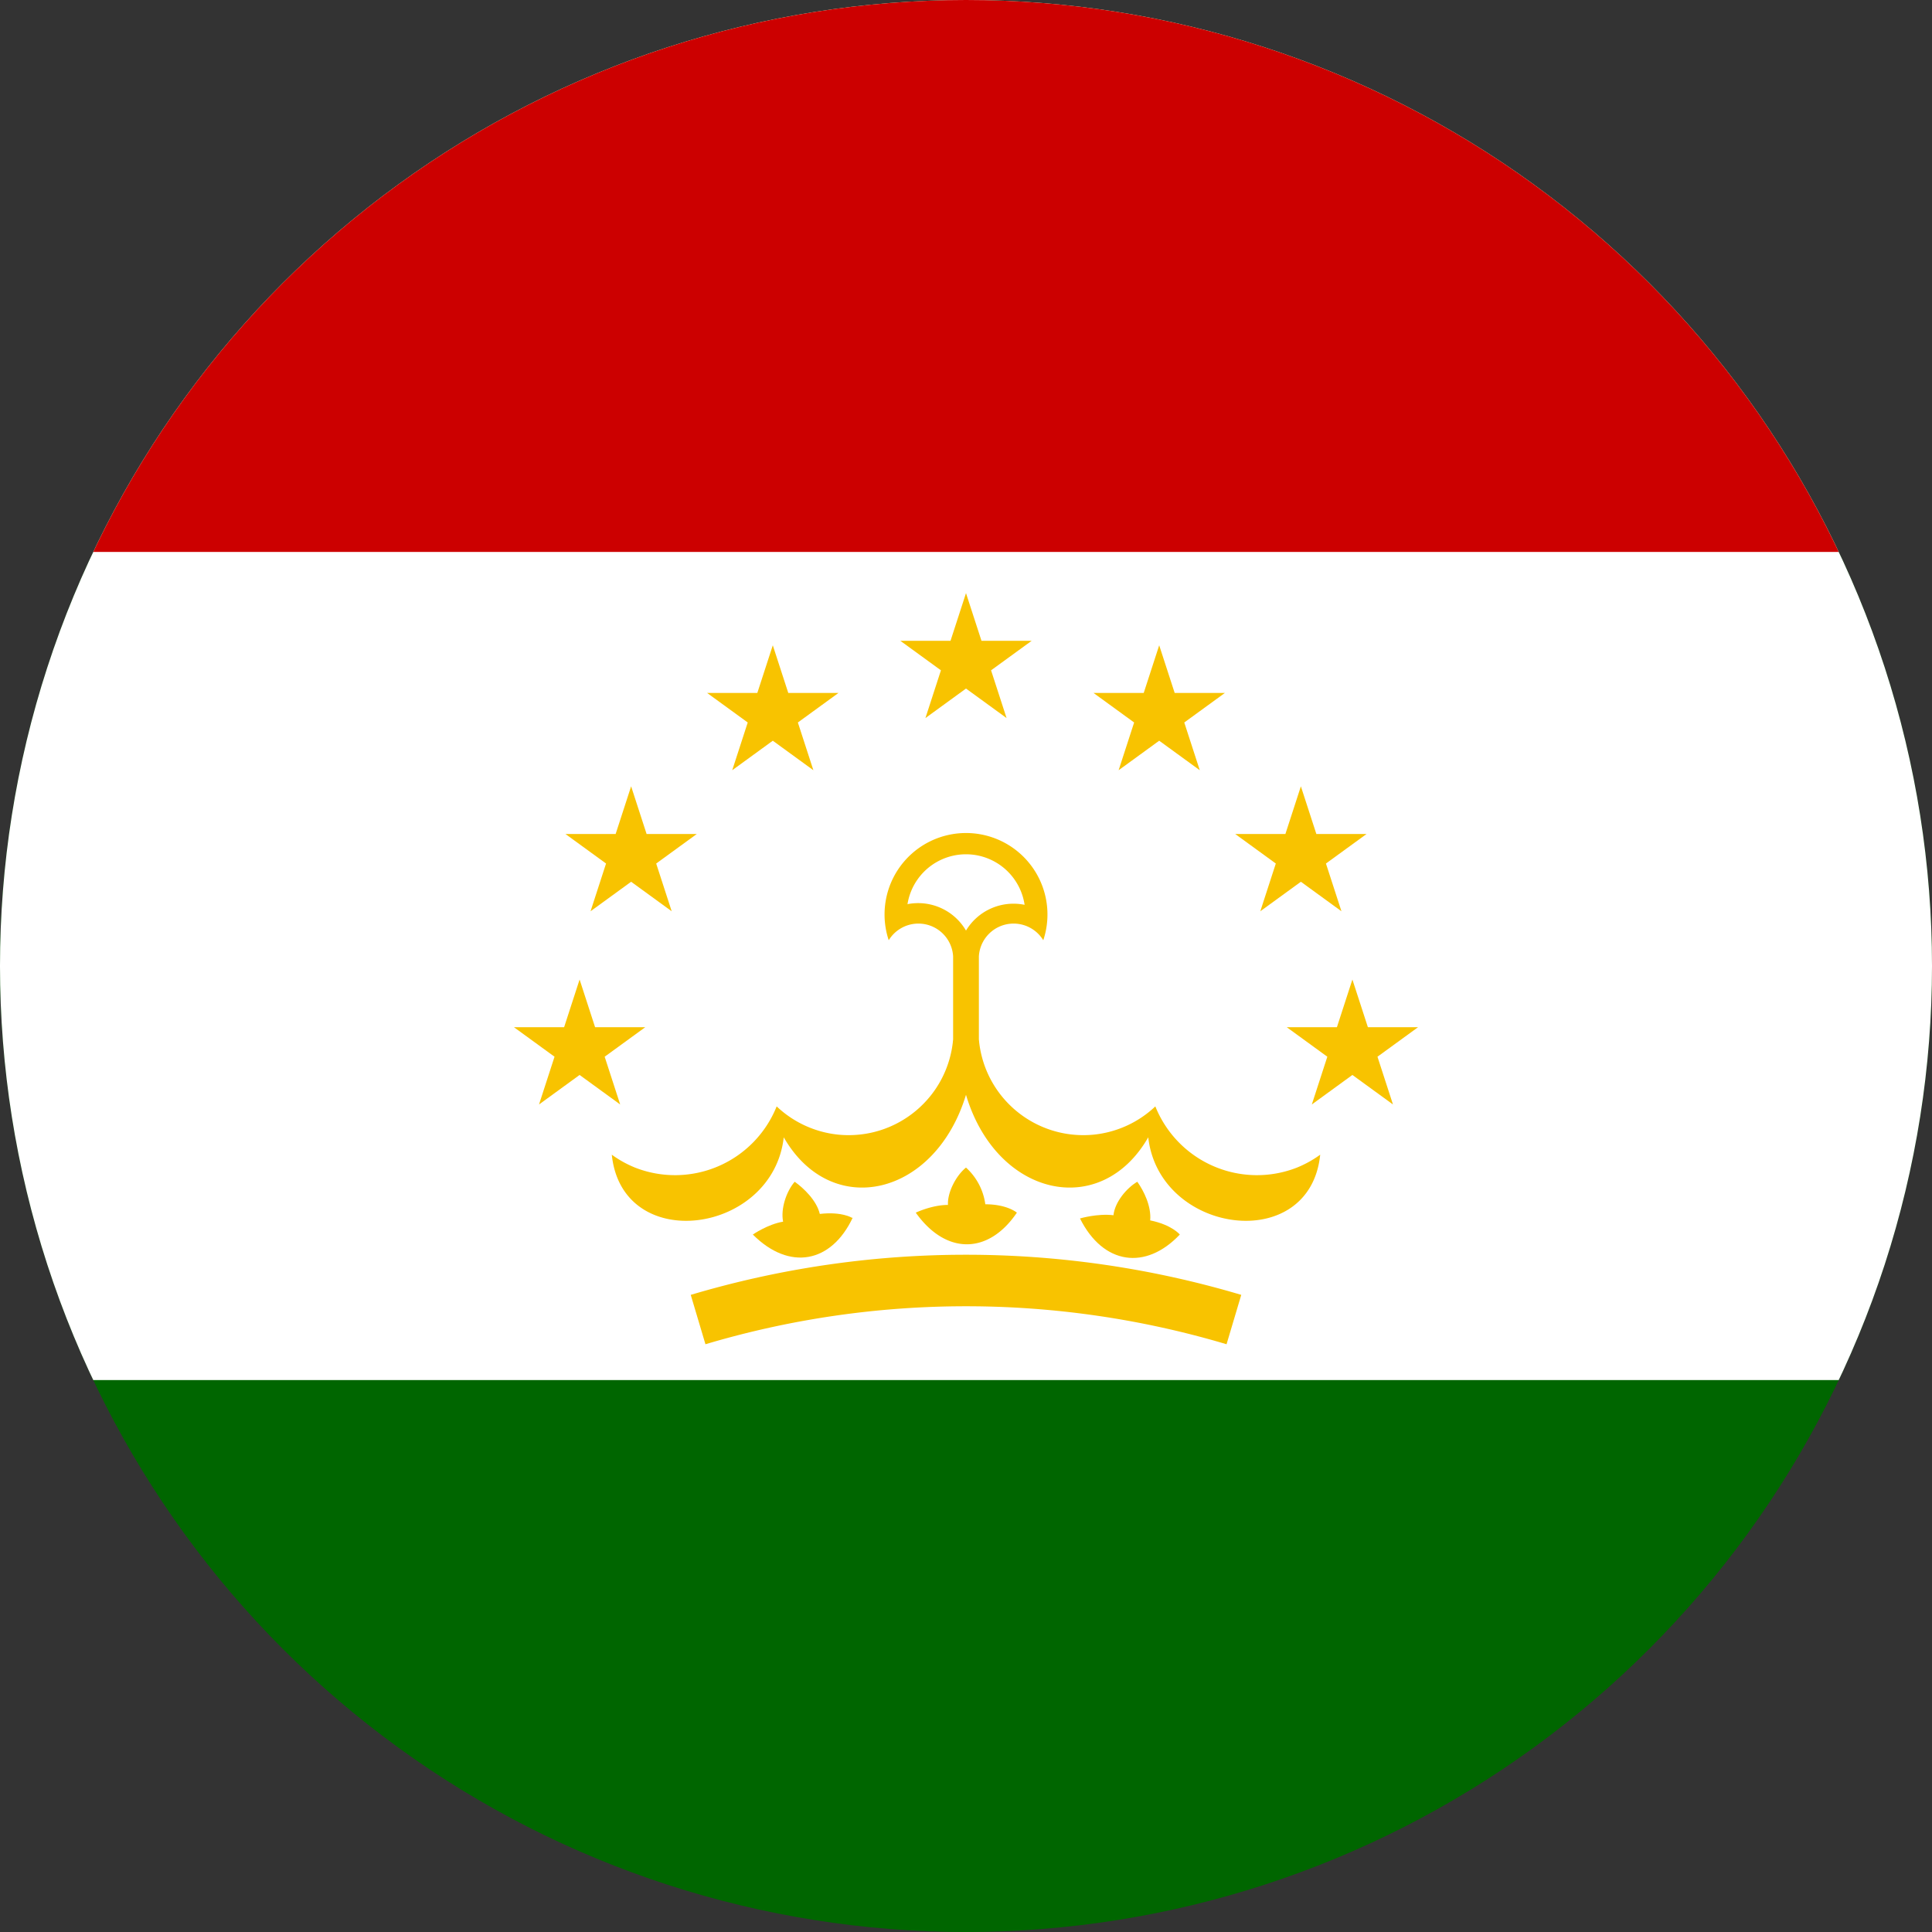 <svg xmlns="http://www.w3.org/2000/svg" width="400" height="400" viewBox="0 0 300 300"><rect x="0" y="0" width="300" height="300" fill="#333333" stroke="none"/><defs><clipPath id="a"><path d="M150 0a150 150 0 100 300 150 150 0 000-300zm0 0"/></clipPath><clipPath id="b"><path d="M0 0h300v215H0zm0 0"/></clipPath><clipPath id="c"><path d="M150 0a150 150 0 100 300 150 150 0 000-300zm0 0"/></clipPath><clipPath id="d"><path d="M0 0h300v86H0zm0 0"/></clipPath><clipPath id="e"><path d="M150 0a150 150 0 100 300 150 150 0 000-300zm0 0"/></clipPath><clipPath id="f"><path d="M137 129h26v41h-26zm0 0"/></clipPath><clipPath id="g"><path d="M150 0a150 150 0 100 300 150 150 0 000-300zm0 0"/></clipPath><clipPath id="h"><path d="M140 132h20v13h-20zm0 0"/></clipPath><clipPath id="i"><path d="M150 0a150 150 0 100 300 150 150 0 000-300zm0 0"/></clipPath><clipPath id="j"><path d="M95 161h55v29H95zm0 0"/></clipPath><clipPath id="k"><path d="M150 0a150 150 0 100 300 150 150 0 000-300zm0 0"/></clipPath><clipPath id="l"><path d="M150 161h55v29h-55zm0 0"/></clipPath><clipPath id="m"><path d="M150 0a150 150 0 100 300 150 150 0 000-300zm0 0"/></clipPath><clipPath id="n"><path d="M116 183h17v13h-17zm0 0"/></clipPath><clipPath id="o"><path d="M150 0a150 150 0 100 300 150 150 0 000-300zm0 0"/></clipPath><clipPath id="p"><path d="M142 181h16v13h-16zm0 0"/></clipPath><clipPath id="q"><path d="M150 0a150 150 0 100 300 150 150 0 000-300zm0 0"/></clipPath><clipPath id="r"><path d="M167 183h17v13h-17zm0 0"/></clipPath><clipPath id="s"><path d="M150 0a150 150 0 100 300 150 150 0 000-300zm0 0"/></clipPath><clipPath id="t"><path d="M63 153h174v98H63zm0 0"/></clipPath><clipPath id="u"><path d="M150 0a150 150 0 100 300 150 150 0 000-300zm0 0"/></clipPath><clipPath id="v"><path d="M139 92h22v20h-22zm0 0"/></clipPath><clipPath id="w"><path d="M150 0a150 150 0 100 300 150 150 0 000-300zm0 0"/></clipPath><clipPath id="x"><path d="M109 100h22v20h-22zm0 0"/></clipPath><clipPath id="y"><path d="M150 0a150 150 0 100 300 150 150 0 000-300zm0 0"/></clipPath><clipPath id="z"><path d="M87 122h22v20H87zm0 0"/></clipPath><clipPath id="A"><path d="M150 0a150 150 0 100 300 150 150 0 000-300zm0 0"/></clipPath><clipPath id="B"><path d="M79 152h22v20H79zm0 0"/></clipPath><clipPath id="C"><path d="M150 0a150 150 0 100 300 150 150 0 000-300zm0 0"/></clipPath><clipPath id="D"><path d="M169 100h22v20h-22zm0 0"/></clipPath><clipPath id="E"><path d="M150 0a150 150 0 100 300 150 150 0 000-300zm0 0"/></clipPath><clipPath id="F"><path d="M191 122h22v20h-22zm0 0"/></clipPath><clipPath id="G"><path d="M150 0a150 150 0 100 300 150 150 0 000-300zm0 0"/></clipPath><clipPath id="H"><path d="M199 152h22v20h-22zm0 0"/></clipPath><clipPath id="I"><path d="M150 0a150 150 0 100 300 150 150 0 000-300zm0 0"/></clipPath></defs><g clip-path="url(#a)"><path fill="#060" d="M0 0h300v300H0z"/></g><g clip-path="url(#b)"><g clip-path="url(#c)"><path d="M-150 214.3h600V0h-600zm0 0" fill="#fff"/></g></g><g clip-path="url(#d)"><g clip-path="url(#e)"><path d="M-150 85.7h600V0h-600zm0 0" fill="#c00"/></g></g><g clip-path="url(#f)"><g clip-path="url(#g)"><path d="M138 146a5.4 5.4 0 0110 2.5V170h4v-21.5a5.4 5.4 0 0110-2.5 12.6 12.6 0 10-24-8 12.7 12.7 0 000 8" fill="#f8c300"/></g></g><g clip-path="url(#h)"><g clip-path="url(#i)"><path d="M140.9 140.4a8.6 8.6 0 019.1 4.1 8.6 8.6 0 019.1-4 9.2 9.2 0 00-18.2 0" fill="#fff"/></g></g><g clip-path="url(#j)"><g clip-path="url(#k)"><path d="M148 161.4c-.8 9-8.7 15.6-17.7 14.8a16.3 16.3 0 01-9.7-4.4 17 17 0 01-22 9.5 17 17 0 01-3.6-2c1.6 15.6 25 12.4 26.7-2.7 7.4 12.9 23.5 9.2 28.3-6.6" fill="#f8c300"/></g></g><g clip-path="url(#l)"><g clip-path="url(#m)"><path d="M152 161.4c.8 9 8.7 15.6 17.7 14.8a16.3 16.3 0 009.7-4.4 17 17 0 0022 9.5 17.1 17.1 0 003.6-2c-1.6 15.6-25 12.4-26.7-2.7-7.4 12.9-23.6 9.2-28.3-6.6" fill="#f8c300"/></g></g><g clip-path="url(#n)"><g clip-path="url(#o)"><path d="M132.4 189.1c-3.3 7-9.8 8.3-15.5 2.6 0 0 2.3-1.6 4.7-2-.4-2 .5-4.7 1.8-6.2 1.4 1 3.4 2.9 3.9 5 3.4-.4 5 .6 5 .6" fill="#f8c300"/></g></g><g clip-path="url(#p)"><g clip-path="url(#q)"><path d="M157.9 188.3c-4.4 6.5-11 6.6-15.7 0 0 0 2.5-1.2 5-1.2-.1-2 1.3-4.6 2.8-5.8a9.4 9.4 0 013 5.7c3.4 0 4.9 1.3 4.9 1.3" fill="#f8c300"/></g></g><g clip-path="url(#r)"><g clip-path="url(#s)"><path d="M183.2 191.7c-5.3 5.6-11.9 4.7-15.5-2.5 0 0 2.7-.8 5.2-.5.2-2 2-4.2 3.7-5.2 1 1.4 2.2 3.8 2 6 3.4.7 4.6 2.2 4.6 2.2" fill="#f8c300"/></g></g><g clip-path="url(#t)"><g clip-path="url(#u)"><path d="M108.4 204.9a145.7 145.7 0 0183.2 0" fill="none" stroke-width="8" stroke="#f8c300"/></g></g><g clip-path="url(#v)"><g clip-path="url(#w)"><path d="M150 92.1l6.3 19.4-16.5-12h20.4l-16.5 12" fill="#f8c300"/></g></g><g clip-path="url(#x)"><g clip-path="url(#y)"><path d="M120 100.2l6.3 19.4-16.5-12h20.4l-16.5 12" fill="#f8c300"/></g></g><g clip-path="url(#z)"><g clip-path="url(#A)"><path d="M98 122.1l6.3 19.4-16.5-12h20.4l-16.5 12" fill="#f8c300"/></g></g><g clip-path="url(#B)"><g clip-path="url(#C)"><path d="M90 152.1l6.3 19.4-16.5-12h20.4l-16.5 12" fill="#f8c300"/></g></g><g clip-path="url(#D)"><g clip-path="url(#E)"><path d="M180 100.2l-6.3 19.4 16.5-12h-20.4l16.5 12" fill="#f8c300"/></g></g><g clip-path="url(#F)"><g clip-path="url(#G)"><path d="M202 122.1l-6.3 19.4 16.5-12h-20.4l16.5 12" fill="#f8c300"/></g></g><g clip-path="url(#H)"><g clip-path="url(#I)"><path d="M210 152.1l-6.3 19.4 16.5-12h-20.4l16.5 12" fill="#f8c300"/></g></g></svg>